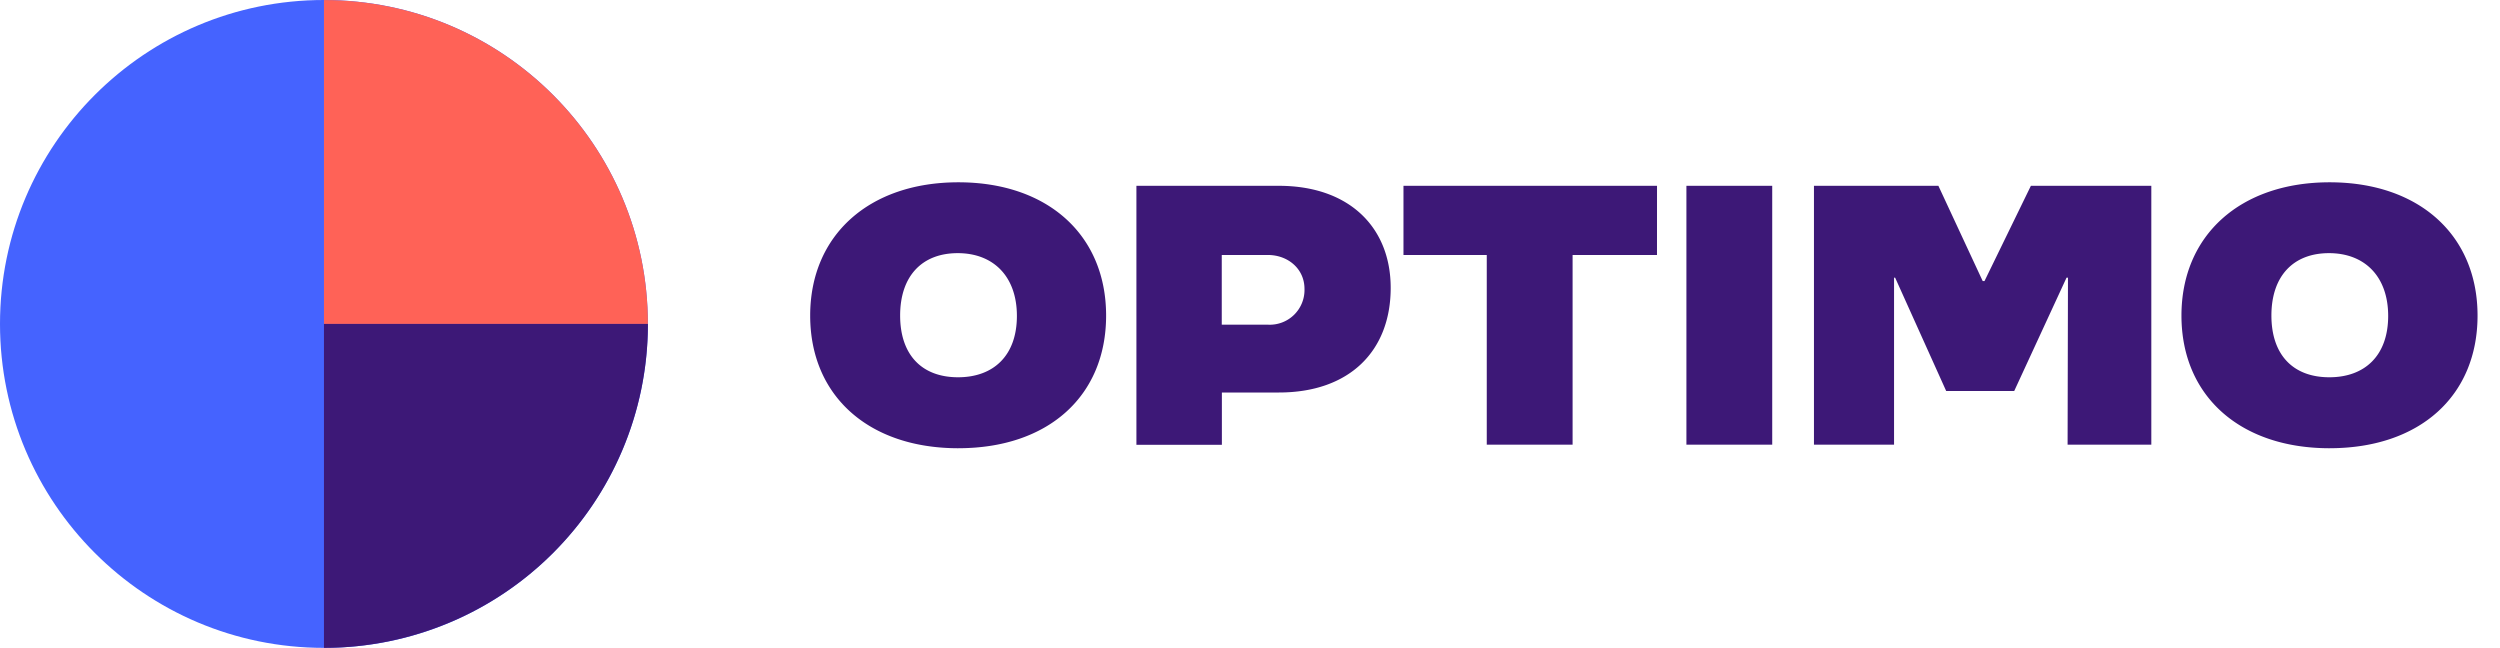 <svg xmlns="http://www.w3.org/2000/svg" width="108" height="28" viewBox="0 0 108 28">
    <g fill="none" fill-rule="nonzero">
        <g fill="#3D1877">
            <path d="M41.402 19.364c-3.875 0-6.402-2.26-6.402-5.731 0-3.47 2.543-5.758 6.402-5.758 3.86 0 6.382 2.277 6.382 5.758s-2.505 5.73-6.382 5.73zm-.016-3.066c1.549 0 2.544-.95 2.544-2.65s-1.01-2.712-2.557-2.712c-1.546 0-2.487.995-2.487 2.695 0 1.7.938 2.667 2.5 2.667zM60.078 12.435c0 2.728-1.78 4.521-4.827 4.521h-2.466v2.26h-3.692V8.027h6.151c3.055 0 4.834 1.804 4.834 4.409zm-3.724.047c0-.875-.72-1.467-1.582-1.467H52.78v3.011h1.992a1.501 1.501 0 0 0 1.582-1.544zM71.582 11.015h-3.646v8.195h-3.708v-8.195H60.63V8.026h10.953zM72.853 8.026h3.707V19.21h-3.707zM92.937 8.026V19.21H89.32l.016-7.216h-.061l-2.261 4.897h-2.939l-2.206-4.897h-.046v7.216h-3.46V8.026h5.375l1.915 4.117h.077l2.005-4.117zM100.641 19.364c-3.874 0-6.402-2.26-6.402-5.731 0-3.47 2.543-5.758 6.402-5.758 3.86 0 6.389 2.281 6.389 5.758s-2.503 5.73-6.389 5.73zm-.015-3.066c1.548 0 2.543-.95 2.543-2.65s-1.01-2.712-2.557-2.712c-1.546 0-2.487.995-2.487 2.695 0 1.7.938 2.667 2.5 2.667z"/>
        </g>
        <g>
            <circle cx="13.994" cy="13.994" r="13.994" fill="#4563FF"/>
            <path fill="#FF6257" d="M27.989 13.995H13.995V.002c7.729 0 13.994 6.265 13.994 13.993z"/>
            <path fill="#3D1877" d="M27.989 13.995H13.995v13.992A13.992 13.992 0 0 0 27.99 13.995z"/>
        </g>
    </g>
</svg>
